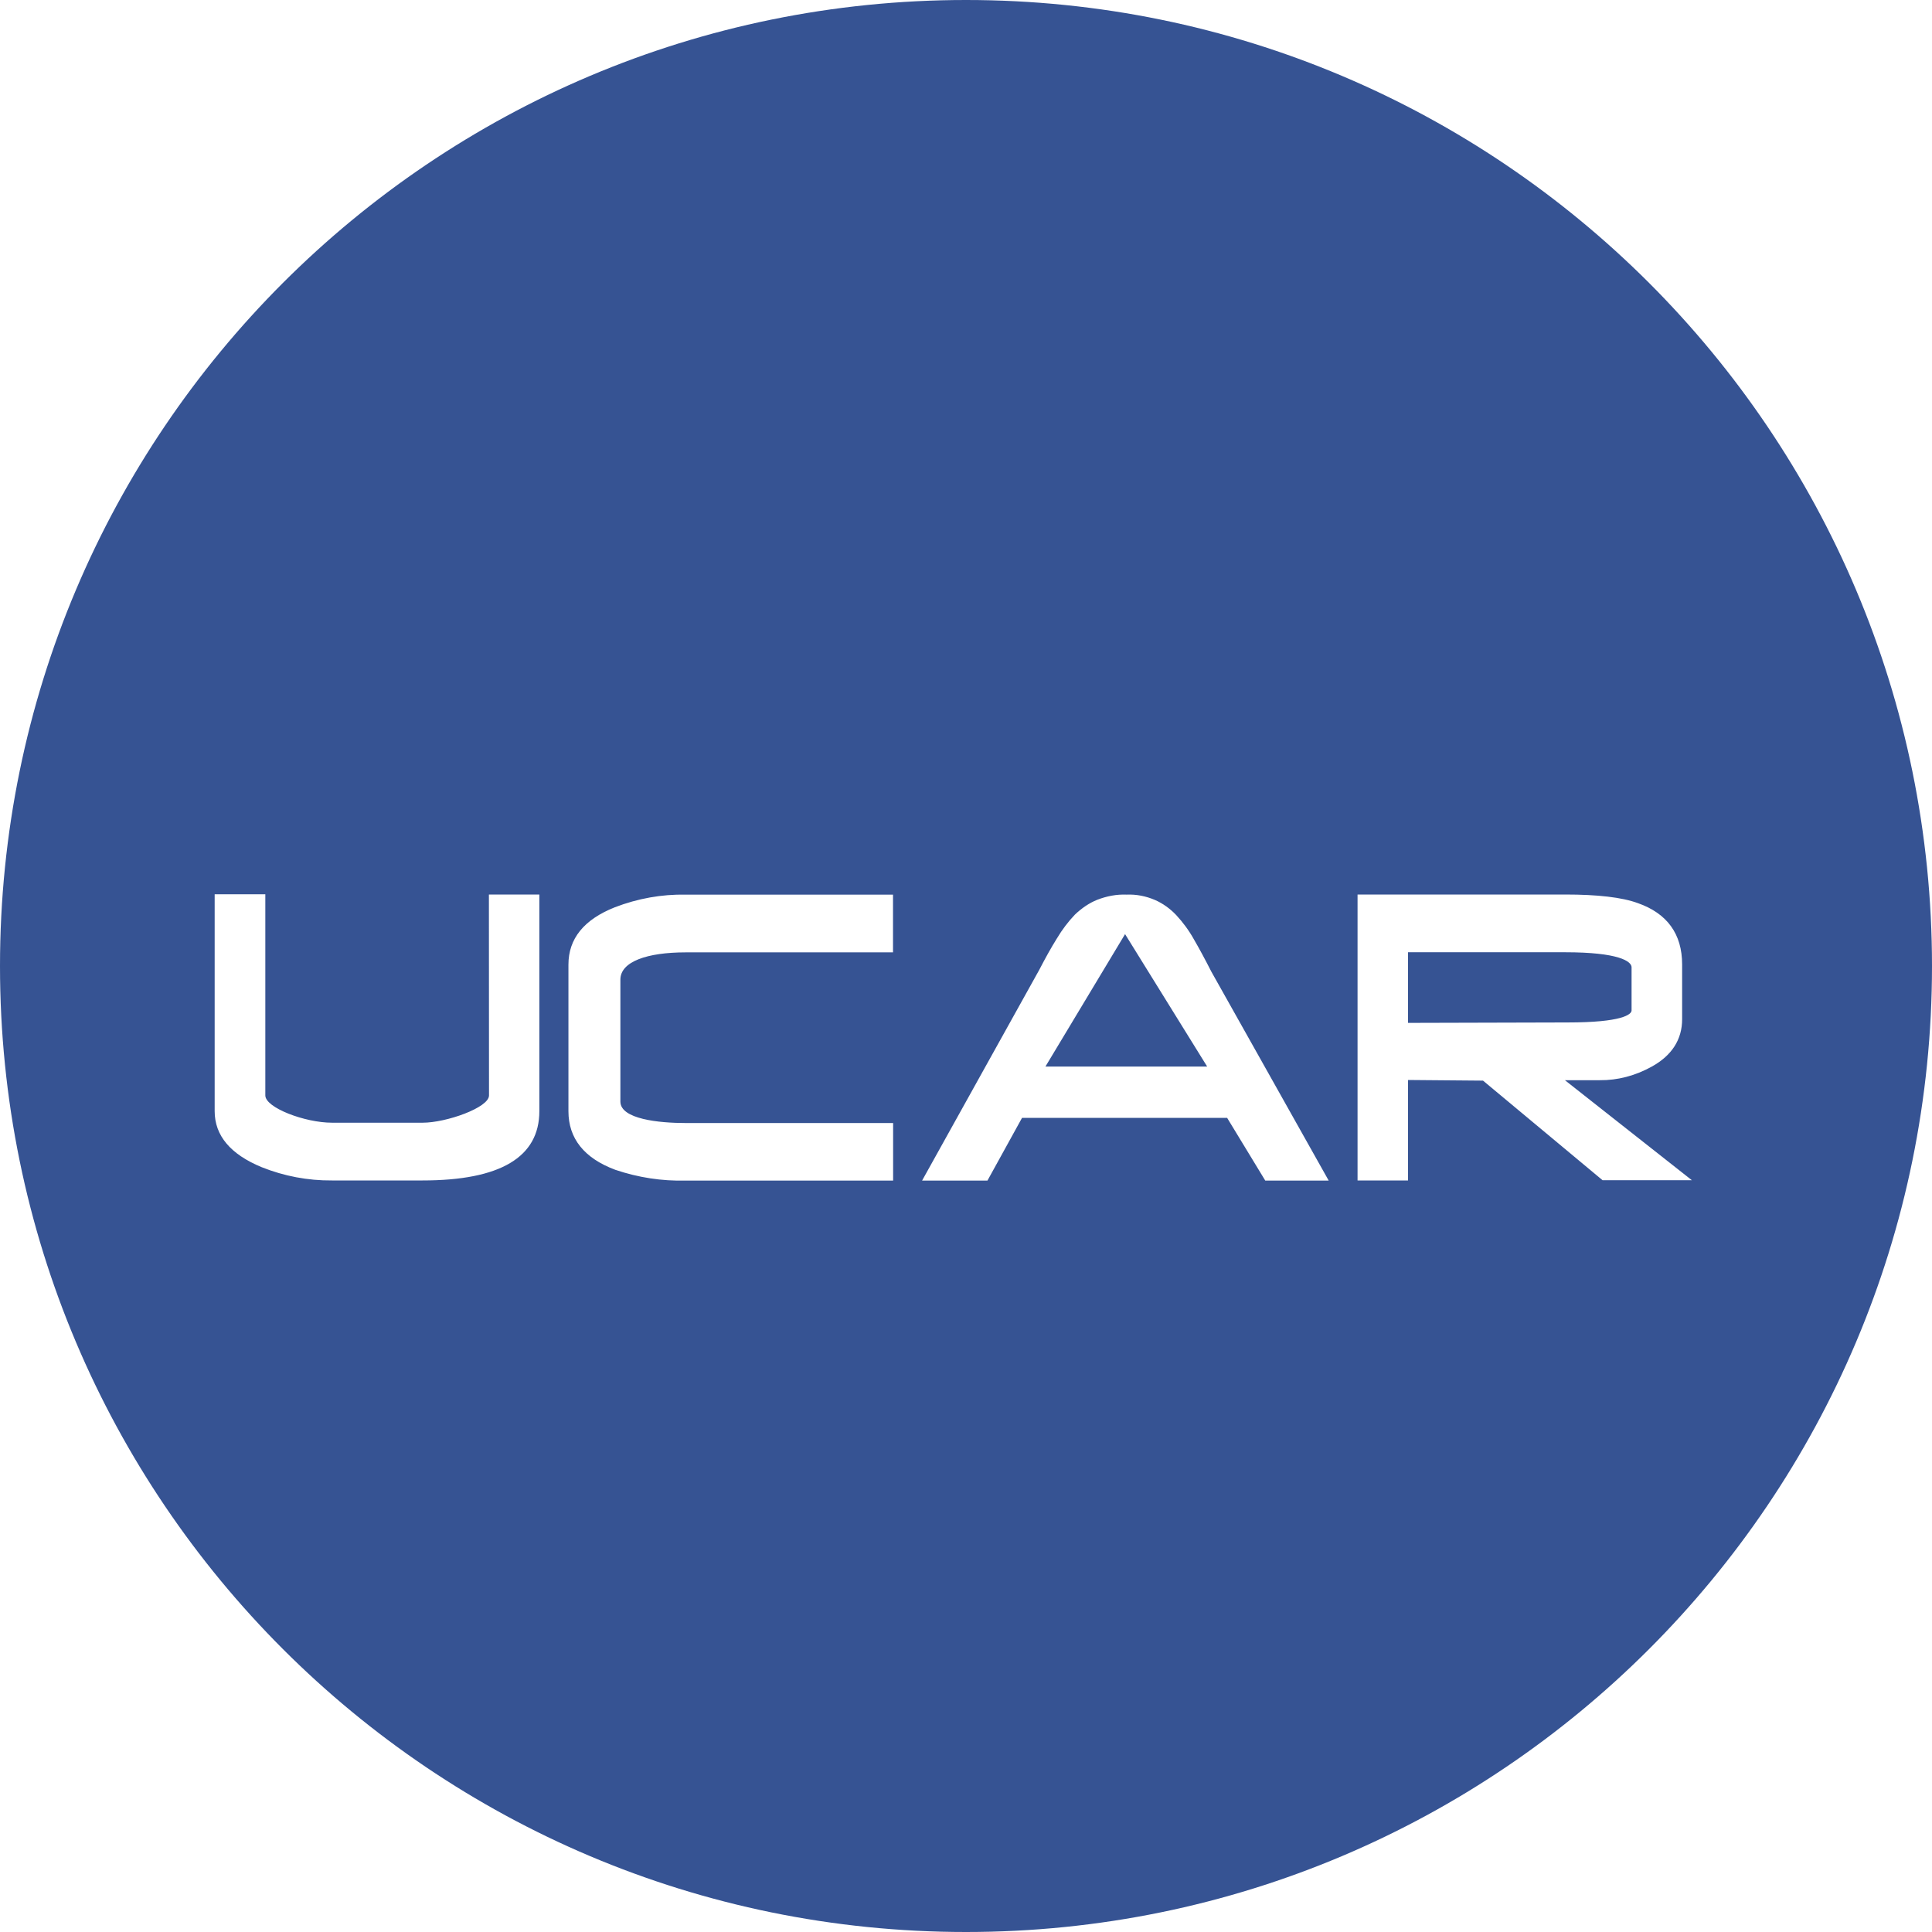 <?xml version="1.0" encoding="UTF-8"?>
<svg width="18px" height="18px" viewBox="0 0 18 18" version="1.1" xmlns="http://www.w3.org/2000/svg" xmlns:xlink="http://www.w3.org/1999/xlink">
    <!-- Generator: Sketch 60.1 (88133) - https://sketch.com -->
    <title>一级目录默认图标</title>
    <desc>Created with Sketch.</desc>
    <g id="页面-1" stroke="none" stroke-width="1" fill="none" fill-rule="evenodd">
        <g id="web首页1" transform="translate(-46, -1443)" fill="#365393">
            <g id="一级目录默认图标" transform="translate(46, 1443)">
                <path d="M9,0 C13.971,0 18,4.029 18,9 C18,13.971 13.971,18 9,18 C4.029,18 0,13.971 0,9 C0,4.029 4.029,0 9,0 Z M10.496,8.335 C10.404,8.331 10.311,8.349 10.223,8.383 C10.148,8.413 10.078,8.461 10.015,8.521 C9.952,8.587 9.896,8.661 9.847,8.743 C9.793,8.829 9.739,8.927 9.683,9.035 L9.683,9.035 L8.591,10.999 L9.2,10.999 L9.522,10.415 L11.433,10.415 L11.788,10.999 L12.379,10.999 L11.286,9.053 C11.228,8.939 11.174,8.839 11.123,8.751 C11.076,8.667 11.021,8.593 10.958,8.525 C10.901,8.465 10.834,8.417 10.761,8.385 C10.677,8.349 10.587,8.331 10.496,8.335 Z M2.472,8.332 L2,8.332 L2,10.352 C2,10.58 2.147,10.754 2.437,10.874 C2.647,10.958 2.869,11 3.093,10.998 L3.937,10.998 C4.66,10.998 5.025,10.782 5.025,10.352 L5.025,8.334 L4.555,8.334 L4.556,10.206 C4.556,10.32 4.156,10.46 3.939,10.46 L3.093,10.46 C2.84,10.46 2.472,10.32 2.472,10.206 L2.472,8.332 Z M8.32,8.335 L6.388,8.335 C6.164,8.331 5.941,8.371 5.728,8.453 C5.441,8.567 5.296,8.745 5.296,8.987 L5.296,10.353 C5.296,10.607 5.443,10.791 5.733,10.899 C5.947,10.971 6.167,11.005 6.388,10.999 L8.321,10.999 L8.321,10.463 L6.388,10.463 C6.141,10.463 5.78,10.427 5.78,10.263 L5.78,9.127 C5.78,8.959 6.029,8.873 6.388,8.873 L8.32,8.873 L8.32,8.335 Z M14.583,8.334 L12.648,8.334 L12.648,10.998 L13.118,10.998 L13.118,10.062 L13.817,10.068 L14.931,10.996 L15.763,10.996 L14.58,10.064 L14.903,10.064 C15.071,10.066 15.236,10.022 15.388,9.938 C15.577,9.834 15.672,9.684 15.672,9.496 L15.672,8.986 C15.672,8.702 15.533,8.51 15.259,8.414 C15.112,8.36 14.884,8.334 14.583,8.334 Z M10.482,8.703 L11.247,9.937 L9.74,9.937 L10.482,8.703 Z M14.583,8.872 C15.08,8.872 15.201,8.956 15.201,9.012 L15.201,9.414 C15.201,9.452 15.11,9.526 14.606,9.526 L13.118,9.53 L13.118,8.872 L14.583,8.872 Z" id="形状结合"></path>
            </g>
        </g>
    </g>
</svg>